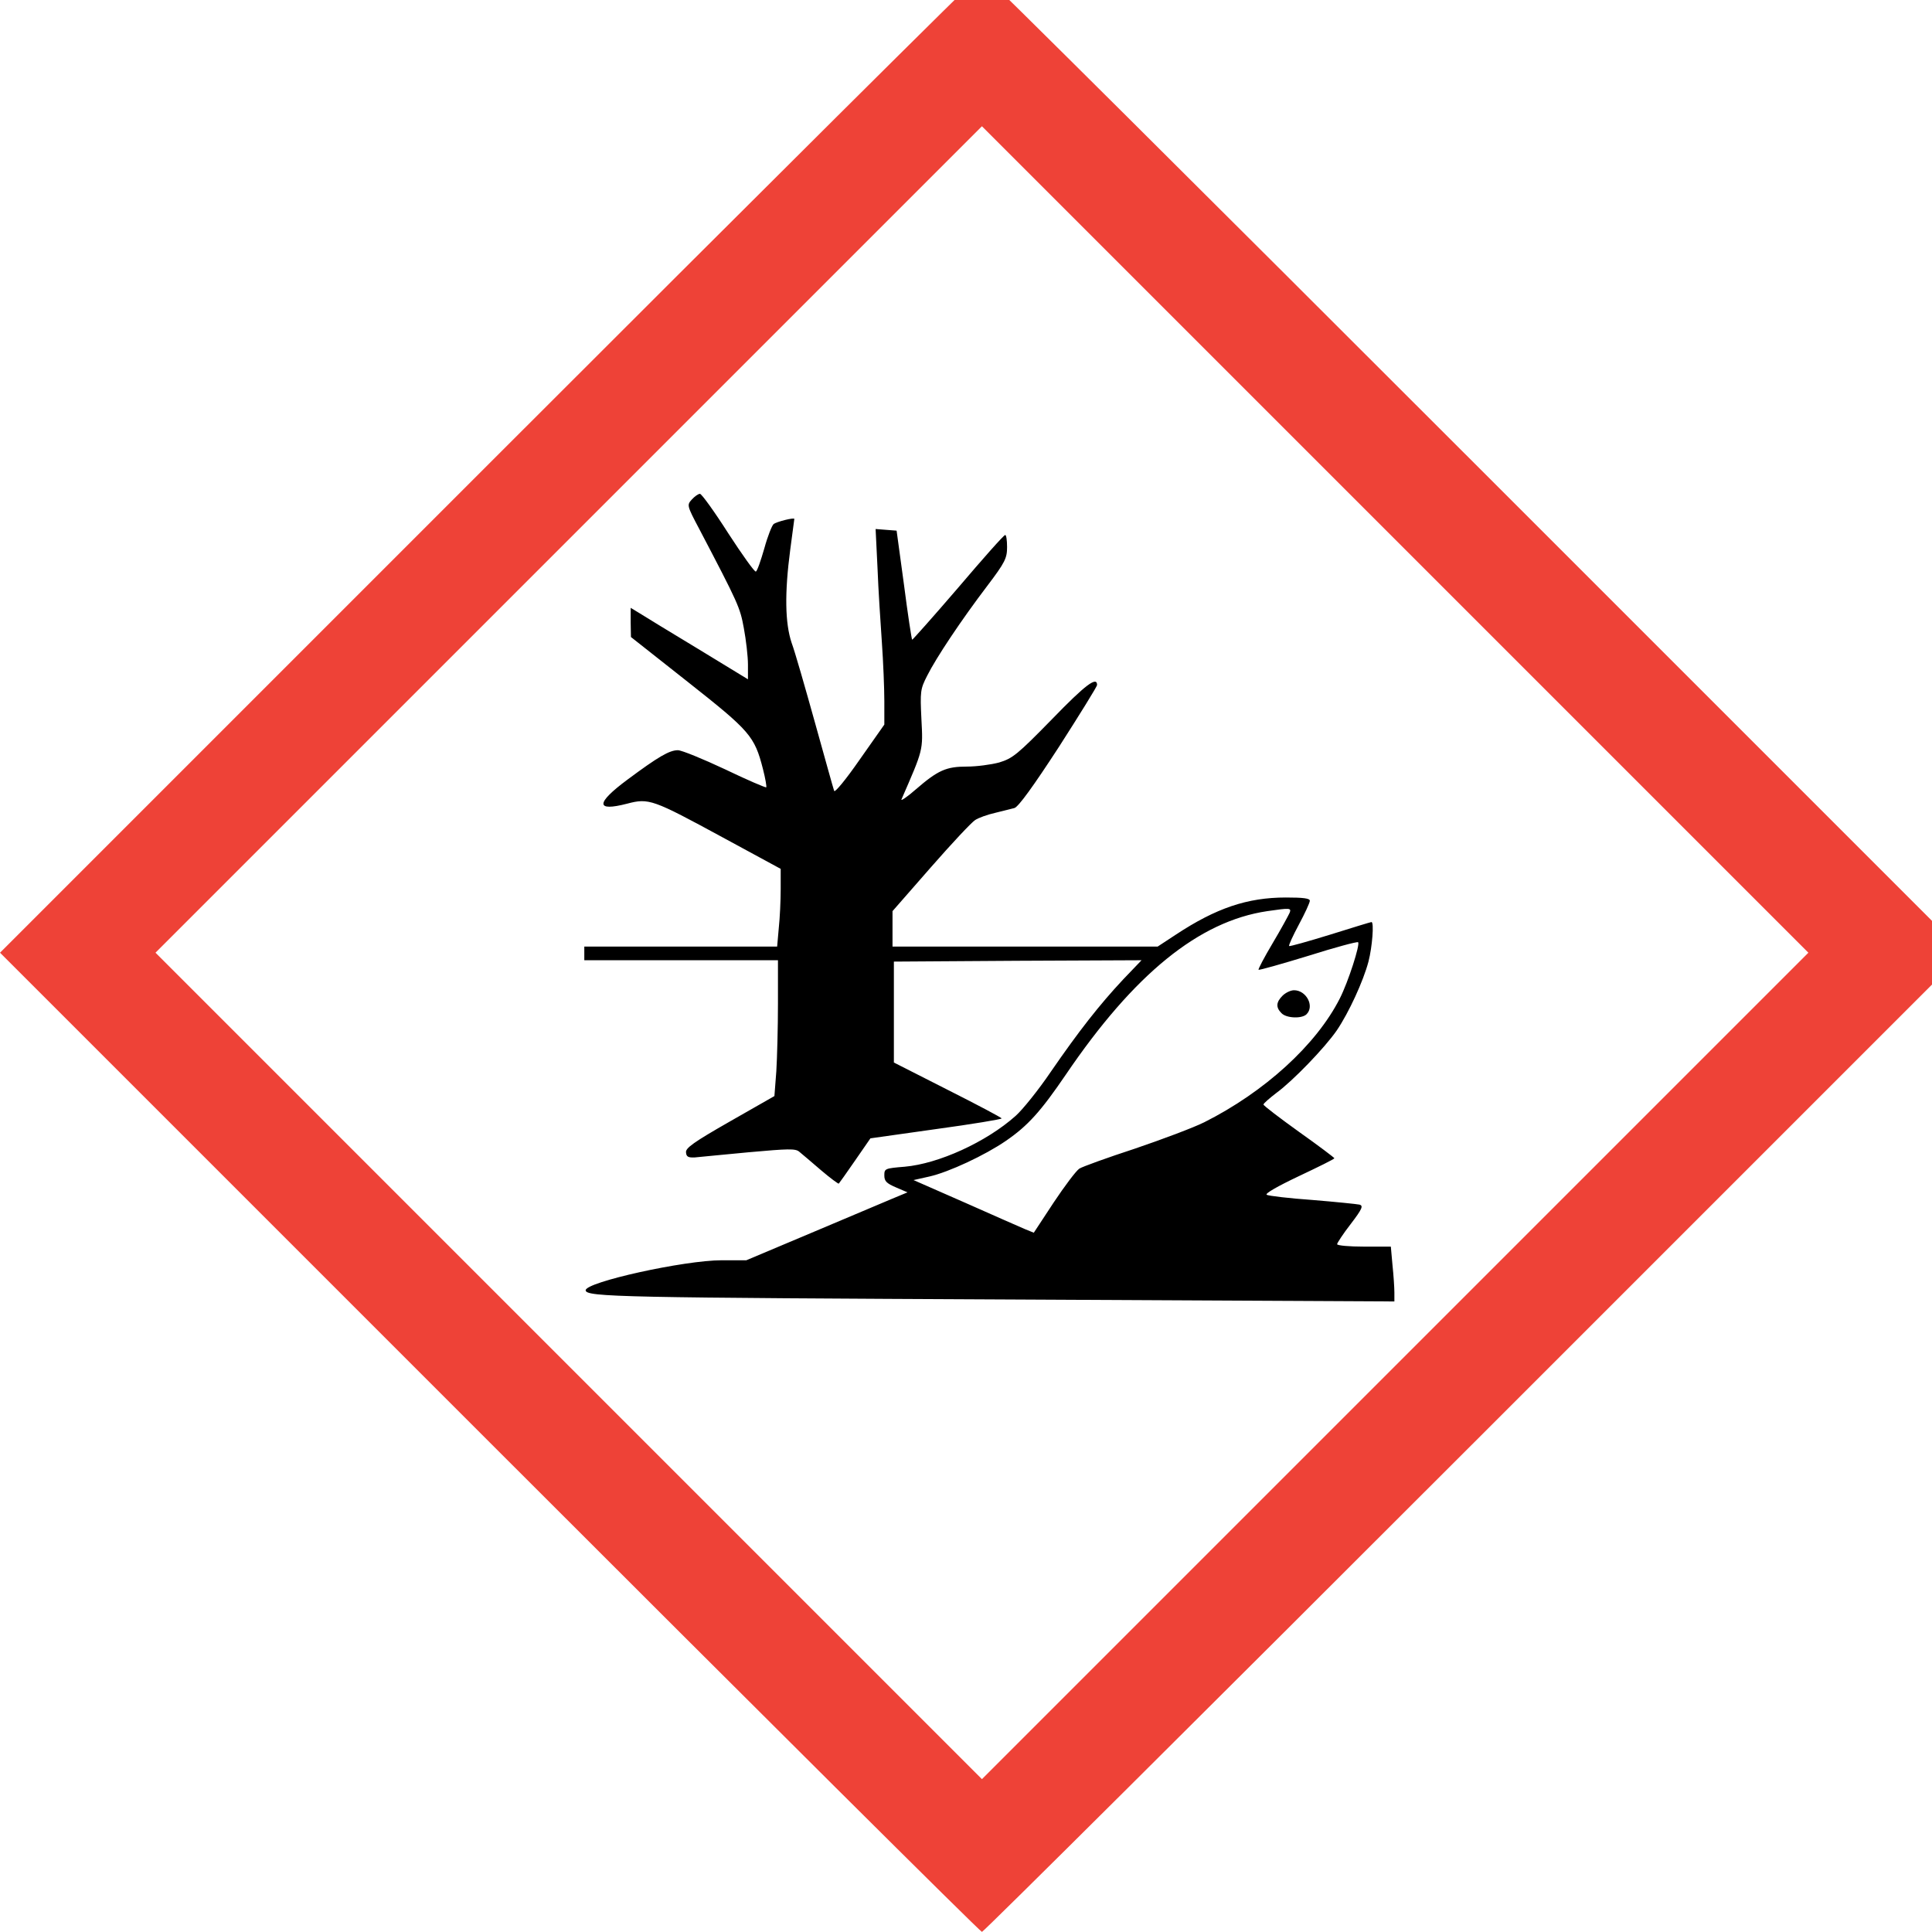 <?xml version="1.0" encoding="utf-8"?>
<svg version="1.0" width="85px" height="85px" viewBox="0 0 85 85" preserveAspectRatio="xMidYMin" xmlns="http://www.w3.org/2000/svg" xmlns:bx="https://boxy-svg.com">
  <g transform="matrix(0.012, 0, 0, -0.012, -0.059, 85.115)" bx:origin="-0.005882 8.459138">
    <path d="M1800 5395 l-1795 -1795 1795 -1795 c987 -987 1799 -1795 1805 -1795 6 0 818 808 1805 1795 l1795 1795 -1795 1795 c-987 987 -1799 1795 -1805 1795 -6 0 -818 -808 -1805 -1795z m3320 -3310 l-1515 -1515 -1515 1515 -1515 1515 1515 1515 1515 1515 1515 -1515 1515 -1515 -1515 -1515z" style="fill: rgb(238, 66, 55);"/>
    <path d="M 2541.167 5261.389 C 2523.167 5241.389 2523.167 5239.389 2568.167 5154.389 C 2712.167 4879.389 2718.167 4866.389 2732.167 4789.389 C 2740.167 4746.389 2747.167 4686.389 2747.167 4656.389 L 2747.167 4602.389 L 2565.167 4713.389 C 2464.167 4774.389 2367.167 4833.389 2350.167 4844.389 L 2317.167 4864.389 L 2317.167 4810.389 L 2318.167 4757.389 L 2527.167 4592.389 C 2755.167 4412.389 2771.167 4394.389 2802.167 4273.389 C 2811.167 4238.389 2816.167 4208.389 2814.167 4206.389 C 2812.167 4204.389 2744.167 4233.389 2663.167 4272.389 C 2582.167 4310.389 2504.167 4342.389 2490.167 4342.389 C 2459.167 4342.389 2418.167 4318.389 2305.167 4234.389 C 2188.167 4147.389 2188.167 4116.389 2304.167 4146.389 C 2384.167 4167.389 2397.167 4162.389 2655.167 4022.389 L 2867.167 3907.389 L 2867.167 3832.389 C 2867.167 3791.389 2864.167 3727.389 2860.167 3690.389 L 2854.167 3622.389 L 2501.167 3622.389 L 2147.167 3622.389 L 2147.167 3597.389 L 2147.167 3572.389 L 2502.167 3572.389 L 2857.167 3572.389 L 2857.167 3414.389 C 2857.167 3326.389 2854.167 3214.389 2851.167 3165.389 L 2844.167 3074.389 L 2681.167 2981.389 C 2548.167 2905.389 2517.167 2883.389 2520.167 2867.389 C 2521.167 2851.389 2529.167 2848.389 2552.167 2849.389 C 2569.167 2851.389 2658.167 2859.389 2750.167 2868.389 C 2895.167 2881.389 2921.167 2882.389 2935.167 2870.389 C 2945.167 2862.389 2980.167 2832.389 3015.167 2802.389 C 3049.167 2773.389 3079.167 2751.389 3080.167 2753.389 C 3082.167 2755.389 3109.167 2793.389 3140.167 2838.389 L 3196.167 2919.389 L 3437.167 2953.389 C 3569.167 2971.389 3677.167 2989.389 3677.167 2992.389 C 3677.167 2995.389 3588.167 3042.389 3479.167 3097.389 L 3282.167 3197.389 L 3282.167 3382.389 L 3282.167 3567.389 L 3736.167 3570.389 L 4190.167 3572.389 L 4123.167 3502.389 C 4035.167 3408.389 3960.167 3312.389 3858.167 3164.389 C 3812.167 3096.389 3753.167 3023.389 3728.167 3001.389 C 3620.167 2905.389 3446.167 2826.389 3322.167 2815.389 C 3249.167 2809.389 3247.167 2808.389 3247.167 2783.389 C 3247.167 2762.389 3255.167 2754.389 3290.167 2739.389 L 3332.167 2721.389 L 3272.167 2696.389 C 3239.167 2682.389 3106.167 2626.389 2976.167 2571.389 L 2741.167 2472.389 L 2651.167 2472.389 C 2513.167 2472.389 2152.167 2392.389 2152.167 2362.389 C 2152.167 2337.389 2284.167 2335.389 3745.167 2328.389 L 5117.167 2321.389 L 5117.167 2354.389 C 5117.167 2372.389 5114.167 2417.389 5110.167 2455.389 L 5104.167 2522.389 L 5006.167 2522.389 C 4951.167 2522.389 4907.167 2526.389 4907.167 2531.389 C 4907.167 2535.389 4929.167 2569.389 4957.167 2605.389 C 4999.167 2660.389 5004.167 2672.389 4989.167 2676.389 C 4980.167 2678.389 4902.167 2686.389 4817.167 2693.389 C 4732.167 2699.389 4656.167 2708.389 4649.167 2712.389 C 4641.167 2716.389 4688.167 2743.389 4766.167 2780.389 C 4838.167 2814.389 4897.167 2843.389 4897.167 2846.389 C 4897.167 2848.389 4839.167 2892.389 4767.167 2943.389 C 4696.167 2994.389 4637.167 3039.389 4637.167 3043.389 C 4637.167 3047.389 4659.167 3066.389 4685.167 3086.389 C 4744.167 3129.389 4862.167 3251.389 4906.167 3315.389 C 4950.167 3380.389 5003.167 3495.389 5022.167 3567.389 C 5036.167 3621.389 5043.167 3712.389 5033.167 3712.389 C 5030.167 3712.389 4962.167 3691.389 4882.167 3666.389 C 4801.167 3641.389 4733.167 3622.389 4731.167 3624.389 C 4729.167 3627.389 4745.167 3662.389 4767.167 3703.389 C 4789.167 3744.389 4807.167 3783.389 4807.167 3790.389 C 4807.167 3799.389 4783.167 3802.389 4719.167 3802.389 C 4578.167 3802.389 4463.167 3763.389 4316.167 3666.389 L 4249.167 3622.389 L 3763.167 3622.389 L 3277.167 3622.389 L 3277.167 3687.389 L 3277.167 3752.389 L 3417.167 3912.389 C 3494.167 4000.389 3567.167 4078.389 3580.167 4086.389 C 3592.167 4094.389 3625.167 4106.389 3652.167 4112.389 C 3680.167 4119.389 3712.167 4127.389 3724.167 4130.389 C 3739.167 4135.389 3792.167 4208.389 3887.167 4354.389 C 3964.167 4474.389 4027.167 4576.389 4027.167 4581.389 C 4027.167 4614.389 3985.167 4583.389 3862.167 4456.389 C 3734.167 4325.389 3717.167 4312.389 3668.167 4297.389 C 3638.167 4289.389 3585.167 4282.389 3550.167 4282.389 C 3474.167 4282.389 3444.167 4269.389 3362.167 4198.389 C 3330.167 4170.389 3306.167 4154.389 3310.167 4162.389 C 3390.167 4346.389 3389.167 4340.389 3383.167 4455.389 C 3378.167 4558.389 3379.167 4566.389 3404.167 4615.389 C 3437.167 4681.389 3529.167 4819.389 3624.167 4944.389 C 3690.167 5031.389 3697.167 5046.389 3697.167 5087.389 C 3697.167 5112.389 3694.167 5132.389 3690.167 5131.389 C 3685.167 5131.389 3608.167 5044.389 3517.167 4937.389 C 3426.167 4831.389 3350.167 4746.389 3349.167 4747.389 C 3347.167 4749.389 3333.167 4840.389 3319.167 4949.389 L 3292.167 5147.389 L 3253.167 5150.389 L 3215.167 5153.389 L 3222.167 5010.389 C 3225.167 4931.389 3233.167 4809.389 3238.167 4737.389 C 3243.167 4666.389 3247.167 4569.389 3247.167 4522.389 L 3247.167 4436.389 L 3157.167 4308.389 C 3105.167 4233.389 3065.167 4185.389 3063.167 4193.389 C 3060.167 4201.389 3029.167 4313.389 2993.167 4442.389 C 2957.167 4571.389 2919.167 4704.389 2907.167 4736.389 C 2883.167 4808.389 2881.167 4918.389 2902.167 5077.389 C 2910.167 5138.389 2917.167 5188.389 2917.167 5190.389 C 2917.167 5196.389 2852.167 5180.389 2841.167 5171.389 C 2835.167 5166.389 2819.167 5126.389 2807.167 5082.389 C 2794.167 5037.389 2781.167 4999.389 2776.167 4997.389 C 2772.167 4994.389 2727.167 5057.389 2675.167 5137.389 C 2624.167 5217.389 2577.167 5282.389 2571.167 5282.389 C 2565.167 5282.389 2552.167 5273.389 2541.167 5261.389 Z M 4733.167 3746.389 C 4729.167 3737.389 4702.167 3687.389 4671.167 3635.389 C 4640.167 3583.389 4617.167 3539.389 4619.167 3537.389 C 4621.167 3535.389 4703.167 3558.389 4801.167 3588.389 C 4899.167 3619.389 4981.167 3641.389 4984.167 3638.389 C 4992.167 3630.389 4948.167 3493.389 4917.167 3432.389 C 4831.167 3262.389 4641.167 3089.389 4420.167 2978.389 C 4380.167 2958.389 4265.167 2915.389 4165.167 2881.389 C 4064.167 2848.389 3973.167 2815.389 3962.167 2808.389 C 3950.167 2800.389 3908.167 2744.389 3868.167 2684.389 L 3795.167 2573.389 L 3763.167 2586.389 C 3746.167 2593.389 3647.167 2637.389 3543.167 2683.389 L 3354.167 2766.389 L 3412.167 2779.389 C 3483.167 2795.389 3616.167 2857.389 3693.167 2910.389 C 3773.167 2965.389 3820.167 3017.389 3912.167 3152.389 C 4163.167 3522.389 4401.167 3715.389 4651.167 3752.389 C 4734.167 3764.389 4740.167 3764.389 4733.167 3746.389 Z M 4707.167 3442.389 C 4683.167 3418.389 4682.167 3399.389 4703.167 3378.389 C 4721.167 3359.389 4778.167 3357.389 4795.167 3374.389 C 4825.167 3404.389 4794.167 3462.389 4749.167 3462.389 C 4737.167 3462.389 4718.167 3453.389 4707.167 3442.389 Z"/>
  </g>
</svg>